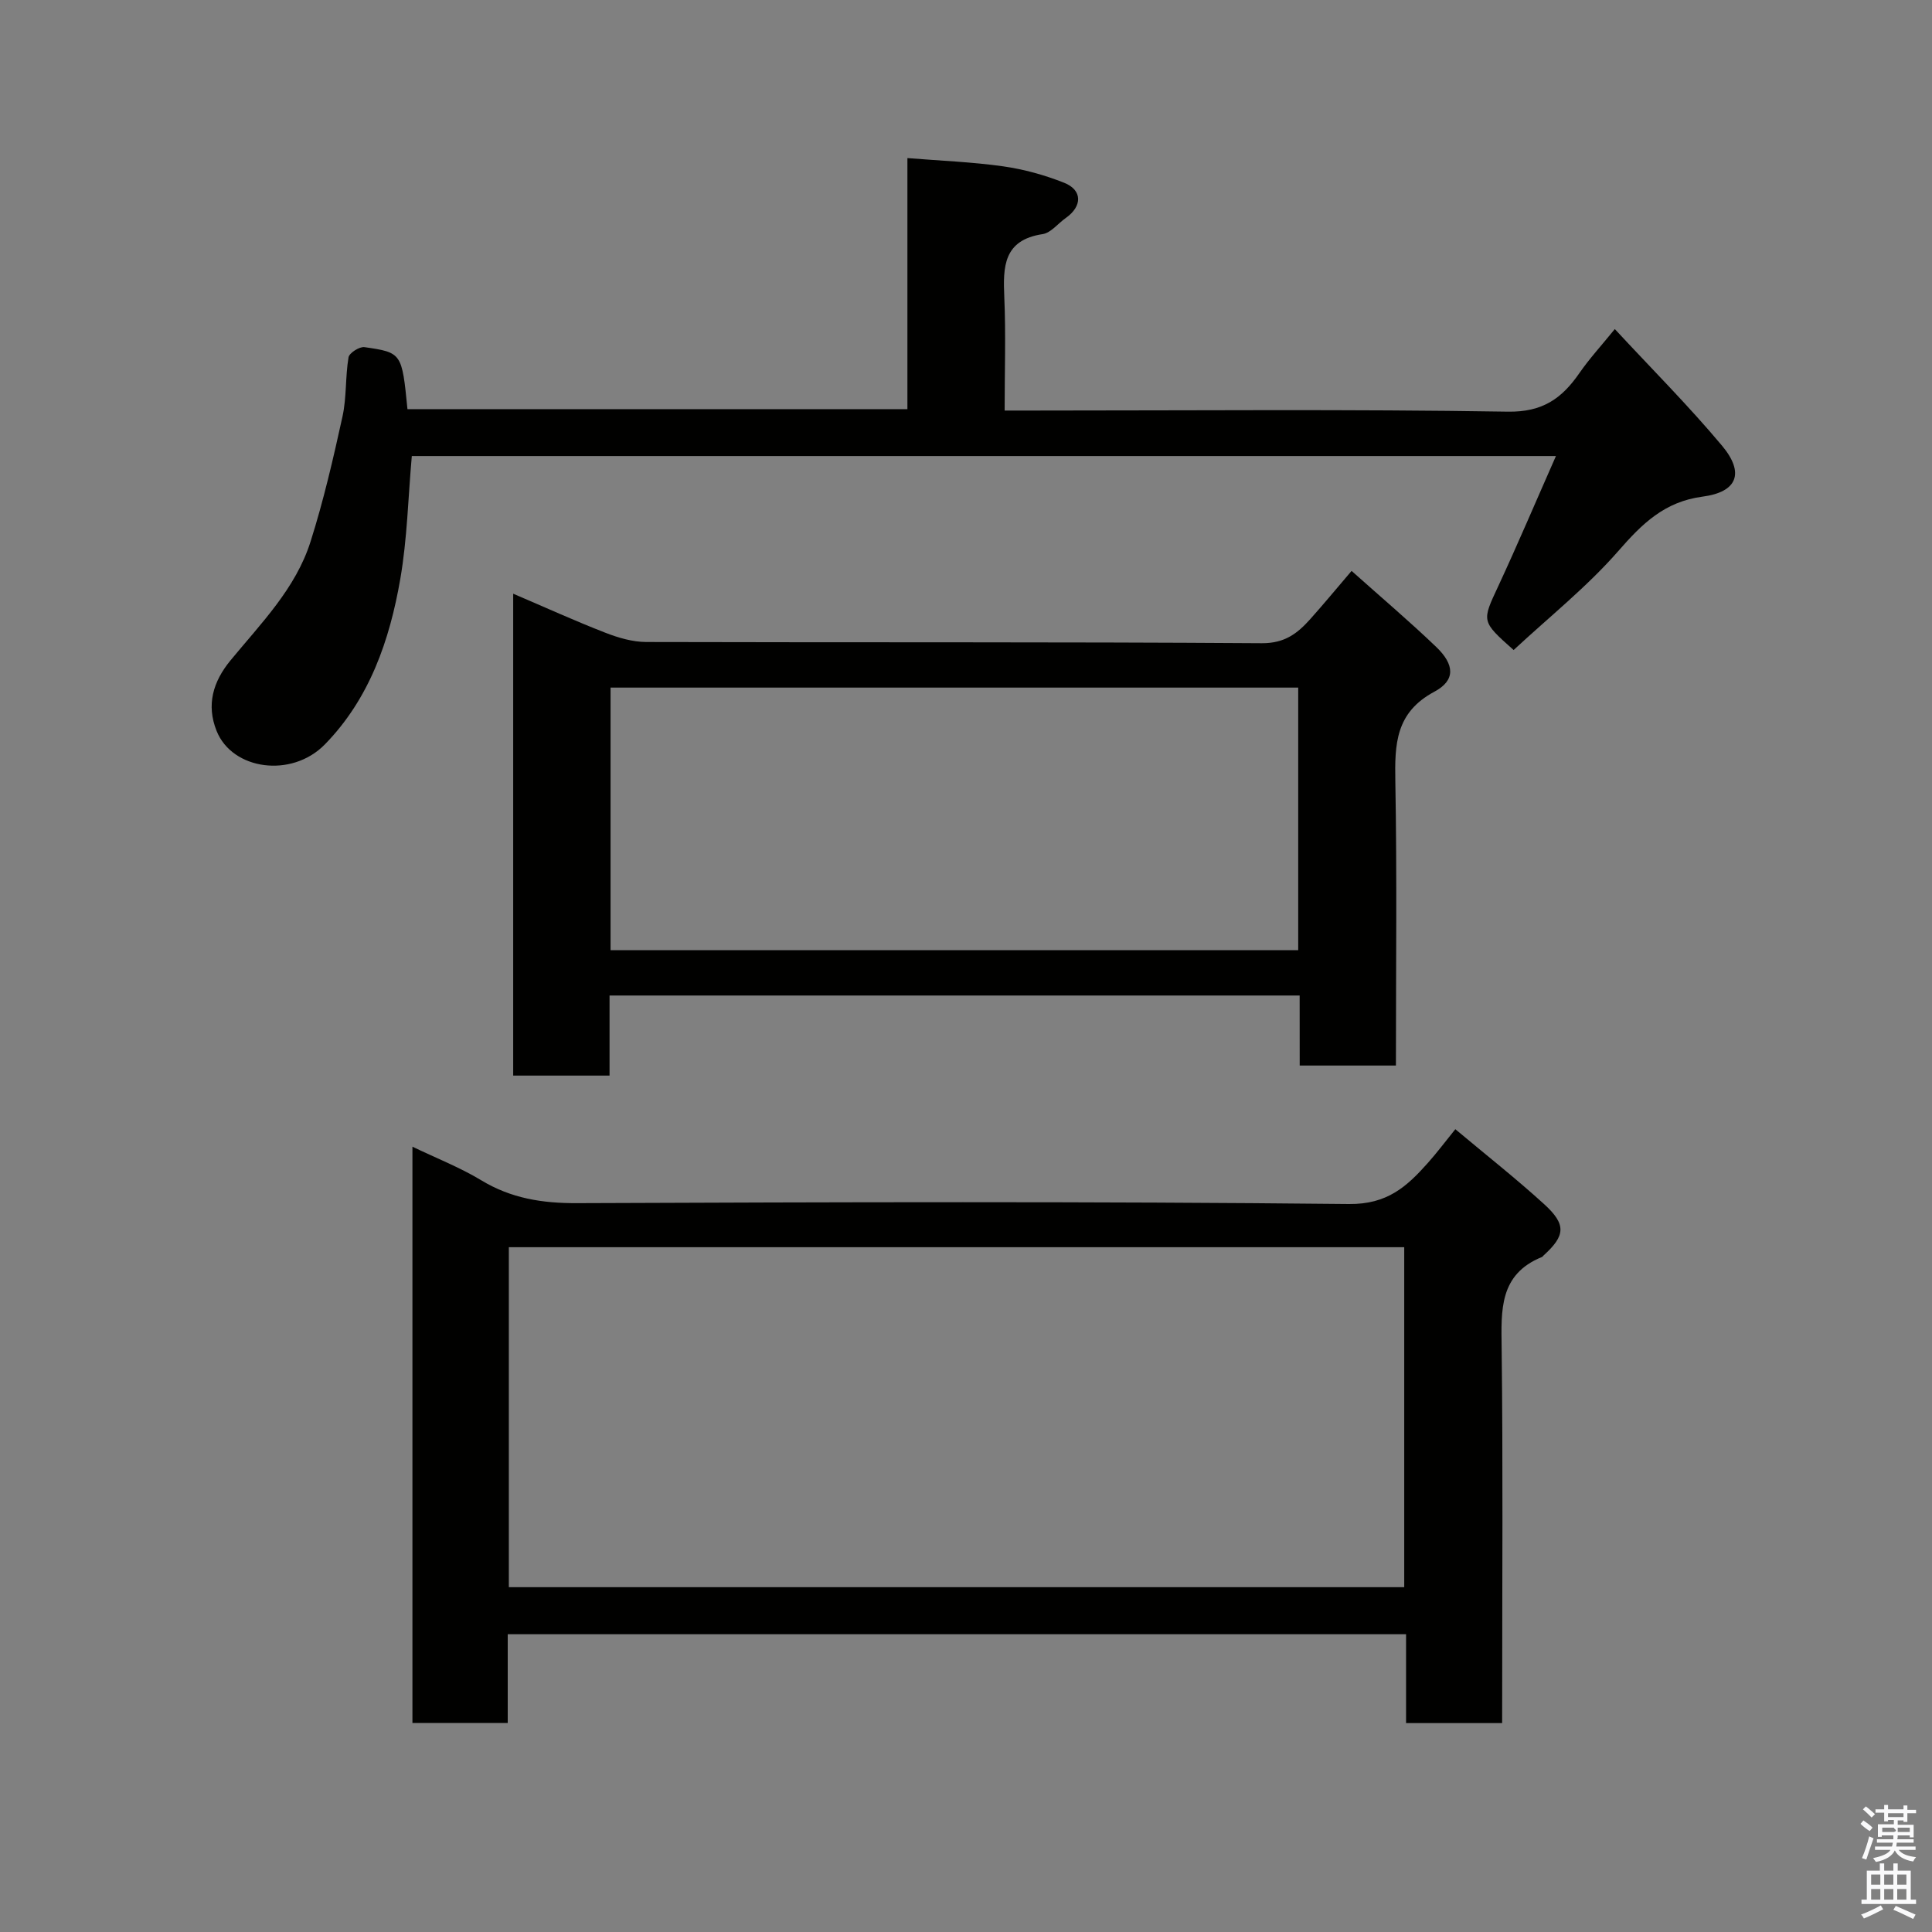 <svg enable-background="new 0 0 400 400" viewBox="0 0 400 400" xmlns="http://www.w3.org/2000/svg"><rect x="0" y="0" width="400" height="400" fill="#808080" stroke="none"/><path d="m385.2 377.6.6-.7c.6.4 1.3.9 1.9 1.5l-.6.7c-.8-.5-1.4-1-1.9-1.5zm.3 7.1c.6-1.4 1.1-2.9 1.5-4.5.3.1.6.3.9.4-.5 1.4-1 2.9-1.5 4.4zm.2-10.1.6-.6c.7.5 1.3 1.1 1.9 1.6l-.7.7c-.6-.6-1.2-1.2-1.8-1.7zm8.4-.8h.8v.9h1.8v.7h-1.8v1.8h-.8v-.3h-1.2v.9h3.3v2.6h-.8v-.4h-2.5c0 .3 0 .6-.1.8h3.4v.7h-3.5c0 .3-.1.6-.1.8h4v.7h-3.5c.7.9 1.9 1.3 3.6 1.5-.2.2-.4.5-.6.9-1.9-.3-3.2-1.1-3.8-2.3-.5 1.1-1.8 2-3.9 2.4-.2-.3-.4-.5-.6-.8 1.9-.4 3.1-.9 3.6-1.7h-3.2v-.7h3.5c.1-.2.1-.5.2-.8h-3.3v-.7h3.4c0-.2 0-.5 0-.8h-2.4v.3h-.8v-2.6h3.3v-.9h-1.2v.3h-.8v-1.8h-1.8v-.7h1.8v-.9h.8v.9h3.2zm-4.4 5.5h2.4c1-.3 0-.6 0-.9h-2.4zm1.2-3.1h3.2v-.8h-3.2zm4.4 2.2h-2.4v.9h2.5v-.9z" fill="#fafafb"/><path d="m389.2 385.8h.9v1.5h1.9v-1.5h.9v1.5h2.7v6h1.1v.9h-11.3v-.9h1.1v-6h2.7zm.2 8.7.5.8c-1.2.6-2.5 1.3-4 1.9-.2-.3-.3-.6-.6-.8 1.6-.6 3-1.3 4.1-1.9zm-2-4.3h1.9v-2.1h-1.9zm0 3.1h1.9v-2.2h-1.9zm2.7-3.1h1.9v-2.1h-1.9zm0 3.1h1.9v-2.2h-1.9zm2.4 1.3c1.4.6 2.7 1.2 4.1 1.8l-.5.9c-1.5-.7-2.8-1.4-4.1-1.9zm2.2-6.5h-1.9v2.1h1.9zm-1.9 5.2h1.9v-2.2h-1.9z" fill="#fafafb"/><g fill="#010100"><path d="m311 356.75c-7 0-13.26 0-19.89 0 0-6.17 0-12.11 0-18.4-62.06 0-123.75 0-185.99 0v18.37c-6.81 0-13.07 0-19.73 0 0-39.43 0-78.93 0-119.31 5.03 2.42 9.88 4.31 14.27 6.97 6.17 3.73 12.61 4.75 19.76 4.72 53.3-.21 106.6-.38 159.89.18 7.9.08 11.95-3.61 16.28-8.47 1.96-2.2 3.73-4.57 5.72-7.02 6.36 5.33 12.56 10.21 18.38 15.51 4.64 4.23 4.41 6.52-.09 10.61-.12.11-.22.28-.36.34-8.86 3.59-8.44 10.99-8.34 18.8.29 23.98.11 47.97.11 71.95-.01 1.8-.01 3.6-.01 5.75zm-205.65-98.53v70.39h185.38c0-23.65 0-46.91 0-70.39-61.84 0-123.42 0-185.38 0z"/><path d="m269.08 206.11c-48.05 0-95.19 0-142.88 0v16.58c-6.93 0-13.31 0-19.95 0 0-33.21 0-66.27 0-99.77 6.56 2.8 12.75 5.62 19.08 8.08 2.67 1.04 5.62 1.91 8.45 1.92 42.49.12 84.98-.04 127.47.25 4.75.03 7.39-2.04 10.05-5.02 2.74-3.06 5.36-6.24 8.53-9.95 6.1 5.45 11.97 10.42 17.52 15.74 3.81 3.65 4.04 6.91-.38 9.27-8.06 4.31-8.22 10.88-8.08 18.57.35 19.48.12 38.97.12 58.83-6.59 0-12.97 0-19.92 0-.01-4.66-.01-9.39-.01-14.5zm-.3-63.75c-47.8 0-95.16 0-142.37 0v54.37h142.37c0-18.2 0-36.12 0-54.37z"/><path d="m313.38 134.58c-6.74-5.99-6.58-5.92-3.2-13.18 4.02-8.65 7.74-17.43 11.96-26.98-79.76 0-158.22 0-236.88 0-.76 8.53-.94 17.12-2.39 25.48-2.2 12.67-6.37 24.78-15.62 34.23-6.87 7.02-19.17 5.3-22.41-2.81-2.15-5.38-.75-10.17 2.88-14.59 6.31-7.67 13.51-14.89 16.58-24.61 2.69-8.48 4.7-17.19 6.61-25.89.87-3.98.57-8.21 1.25-12.25.15-.9 2.26-2.25 3.29-2.11 7.77 1.12 7.76 1.22 8.91 12.84h103.51c0-17.1 0-34.03 0-51.98 6.9.56 13.41.8 19.83 1.71 4.29.61 8.59 1.8 12.62 3.4 3.82 1.52 3.78 4.87.34 7.29-1.61 1.13-3.07 3.07-4.79 3.34-8.14 1.23-8.22 6.75-7.94 13.09.33 7.61.07 15.25.07 23.44h5.72c32.82 0 65.65-.3 98.46.23 7.21.12 11.2-2.75 14.82-7.99 2.02-2.92 4.44-5.56 7.33-9.11 7.63 8.23 15.28 15.88 22.2 24.15 4.71 5.63 3.19 9.59-4.02 10.54-7.9 1.04-12.53 5.61-17.47 11.28-6.47 7.4-14.28 13.62-21.66 20.48z"/></g></svg>